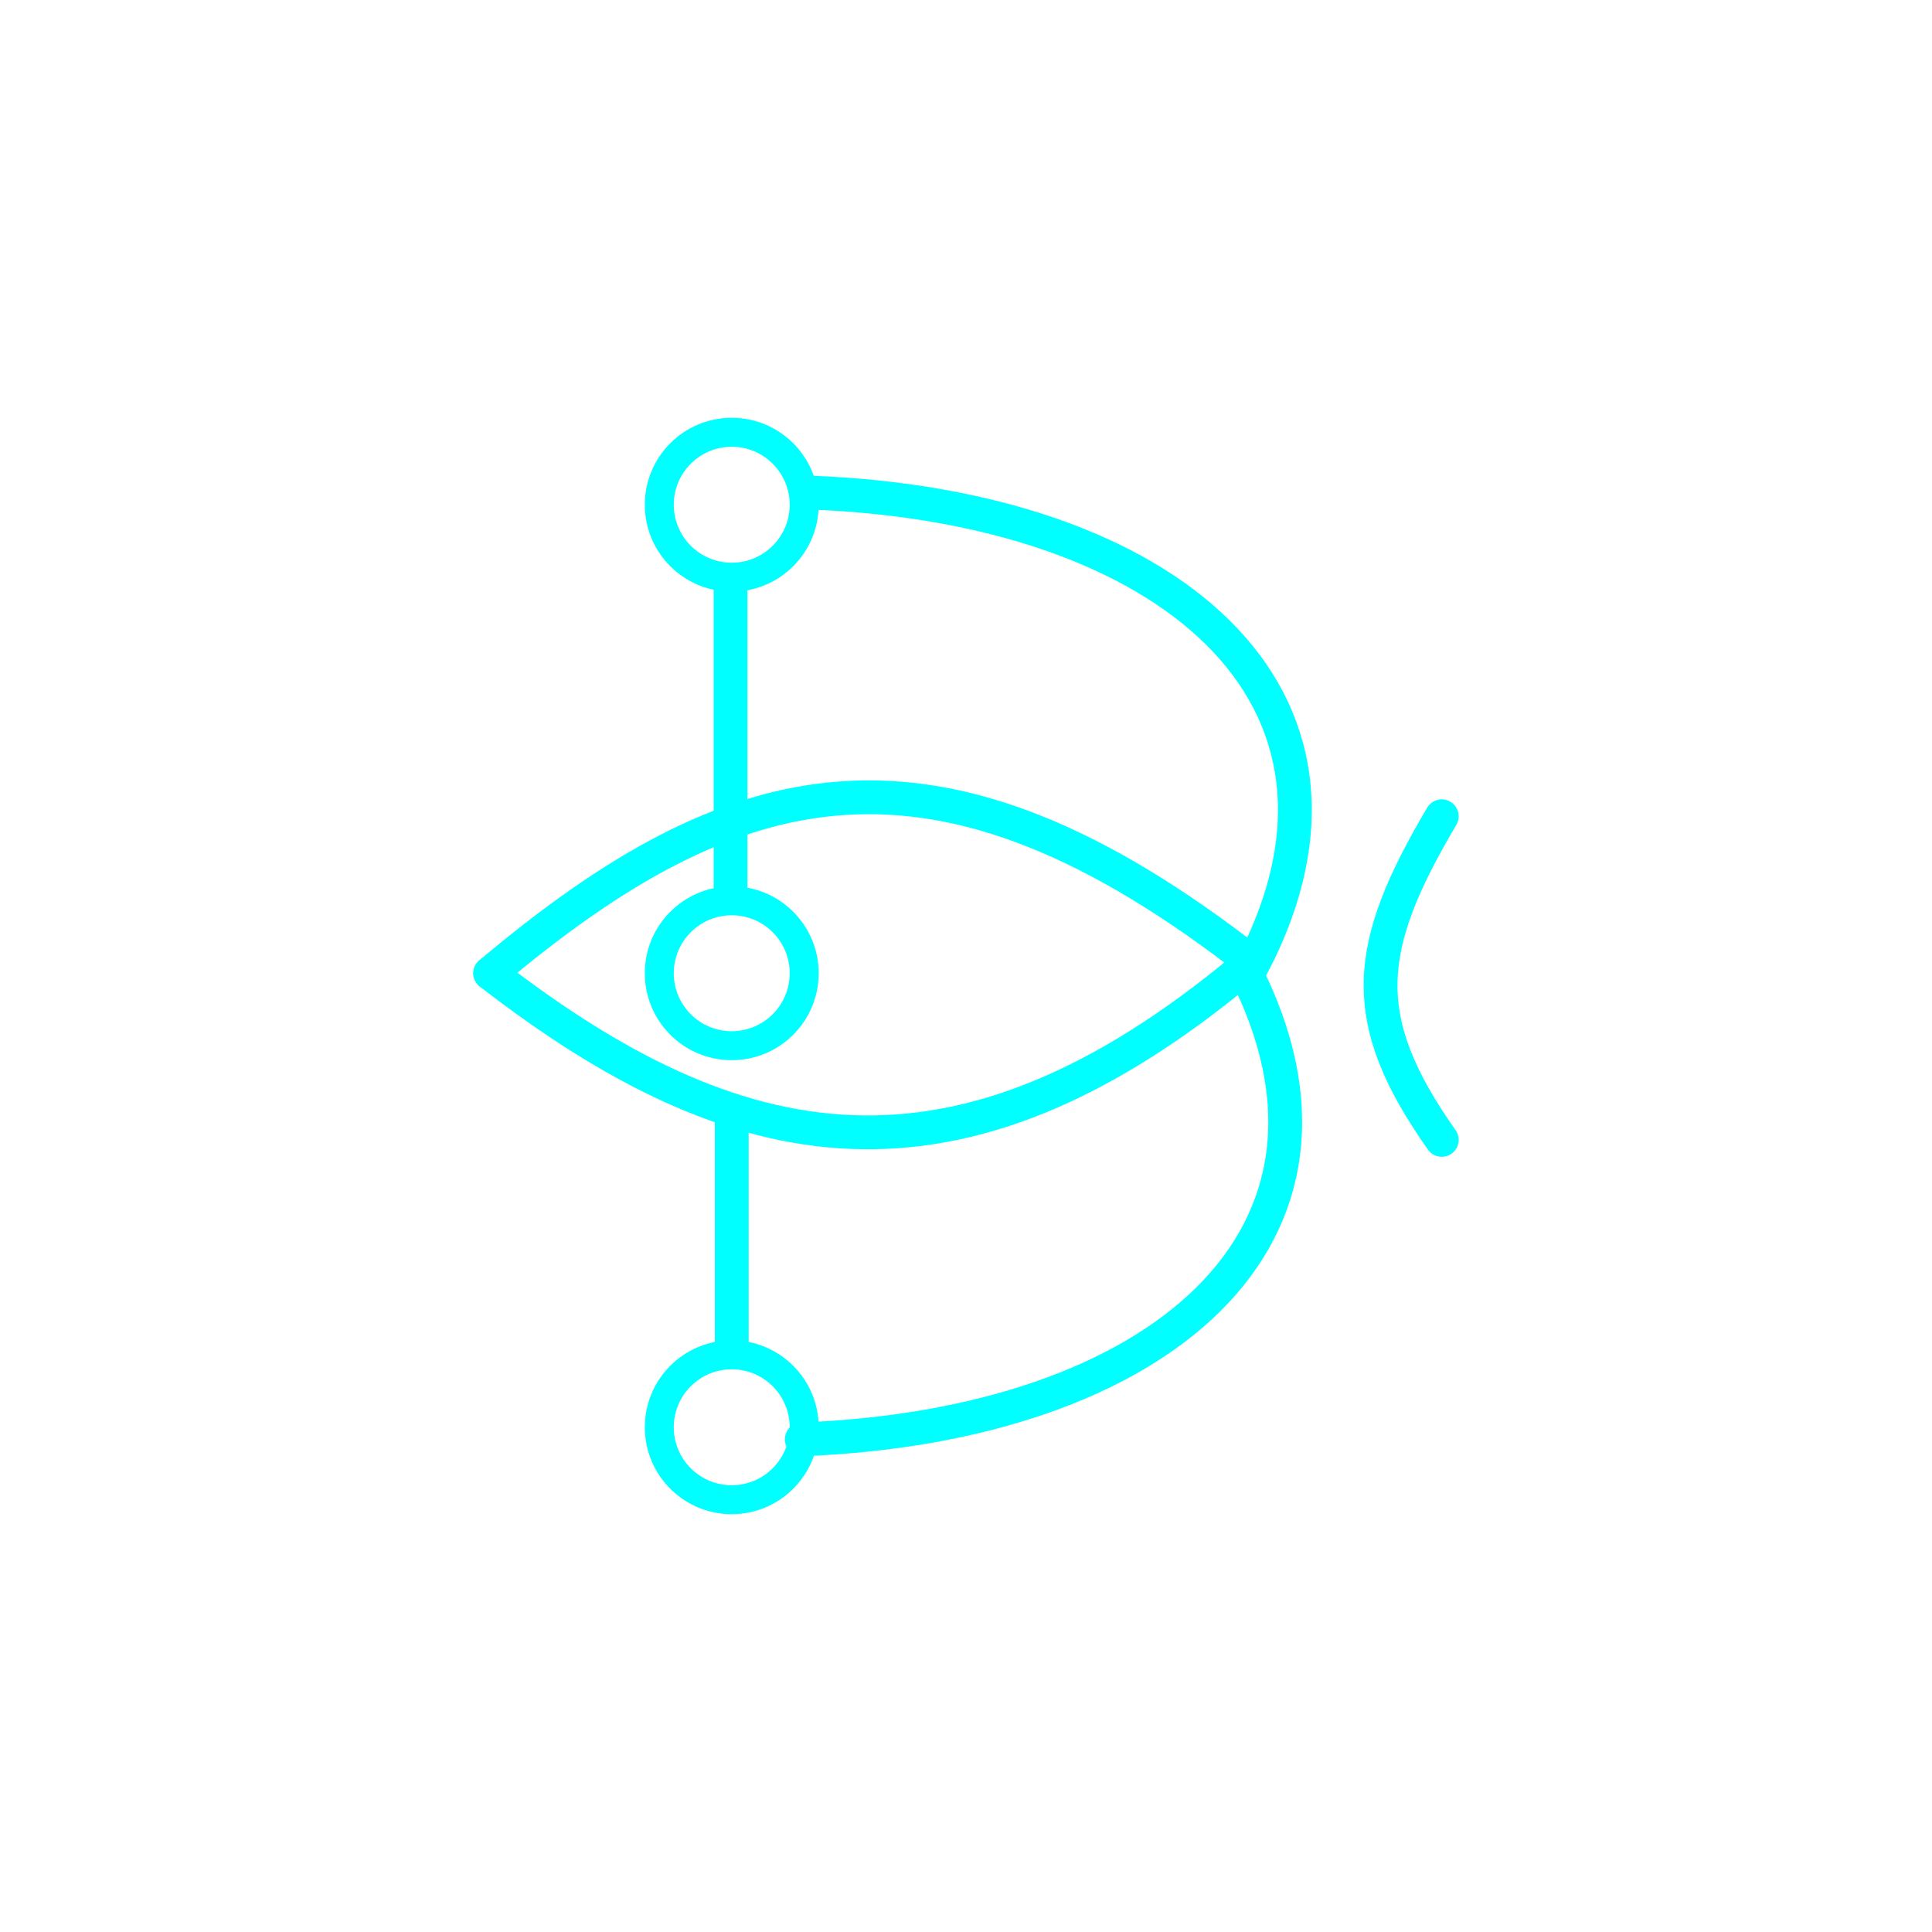 <svg width="400" height="400" viewBox="0 0 400 400" fill="none" xmlns="http://www.w3.org/2000/svg">
<path d="M168 102C241.613 104.805 288.231 143.892 259.5 199.5C193.66 147.967 152 159 101.5 201.5" stroke="#00FFFF" stroke-width="7" stroke-linecap="round"/>
<path d="M166 298C239.613 295.195 286.231 256.108 257.5 200.5C198 250 152.5 241 101.5 201.5" stroke="#00FFFF" stroke-width="7" stroke-linecap="round"/>
<circle cx="151.5" cy="201.5" r="15" stroke="#00FFFF" stroke-width="6"/>
<circle cx="151.5" cy="295.5" r="15" stroke="#00FFFF" stroke-width="6"/>
<circle cx="151.5" cy="104.5" r="15" stroke="#00FFFF" stroke-width="6"/>
<path d="M151.25 186.501V118.499" stroke="#00FFFF" stroke-width="7"/>
<path d="M151.5 280.5V231.5" stroke="#00FFFF" stroke-width="7"/>
<path d="M298.5 236C280.829 210.958 282.423 196.186 298.5 169" stroke="#00FFFF" stroke-width="7" stroke-linecap="round"/>
</svg>
